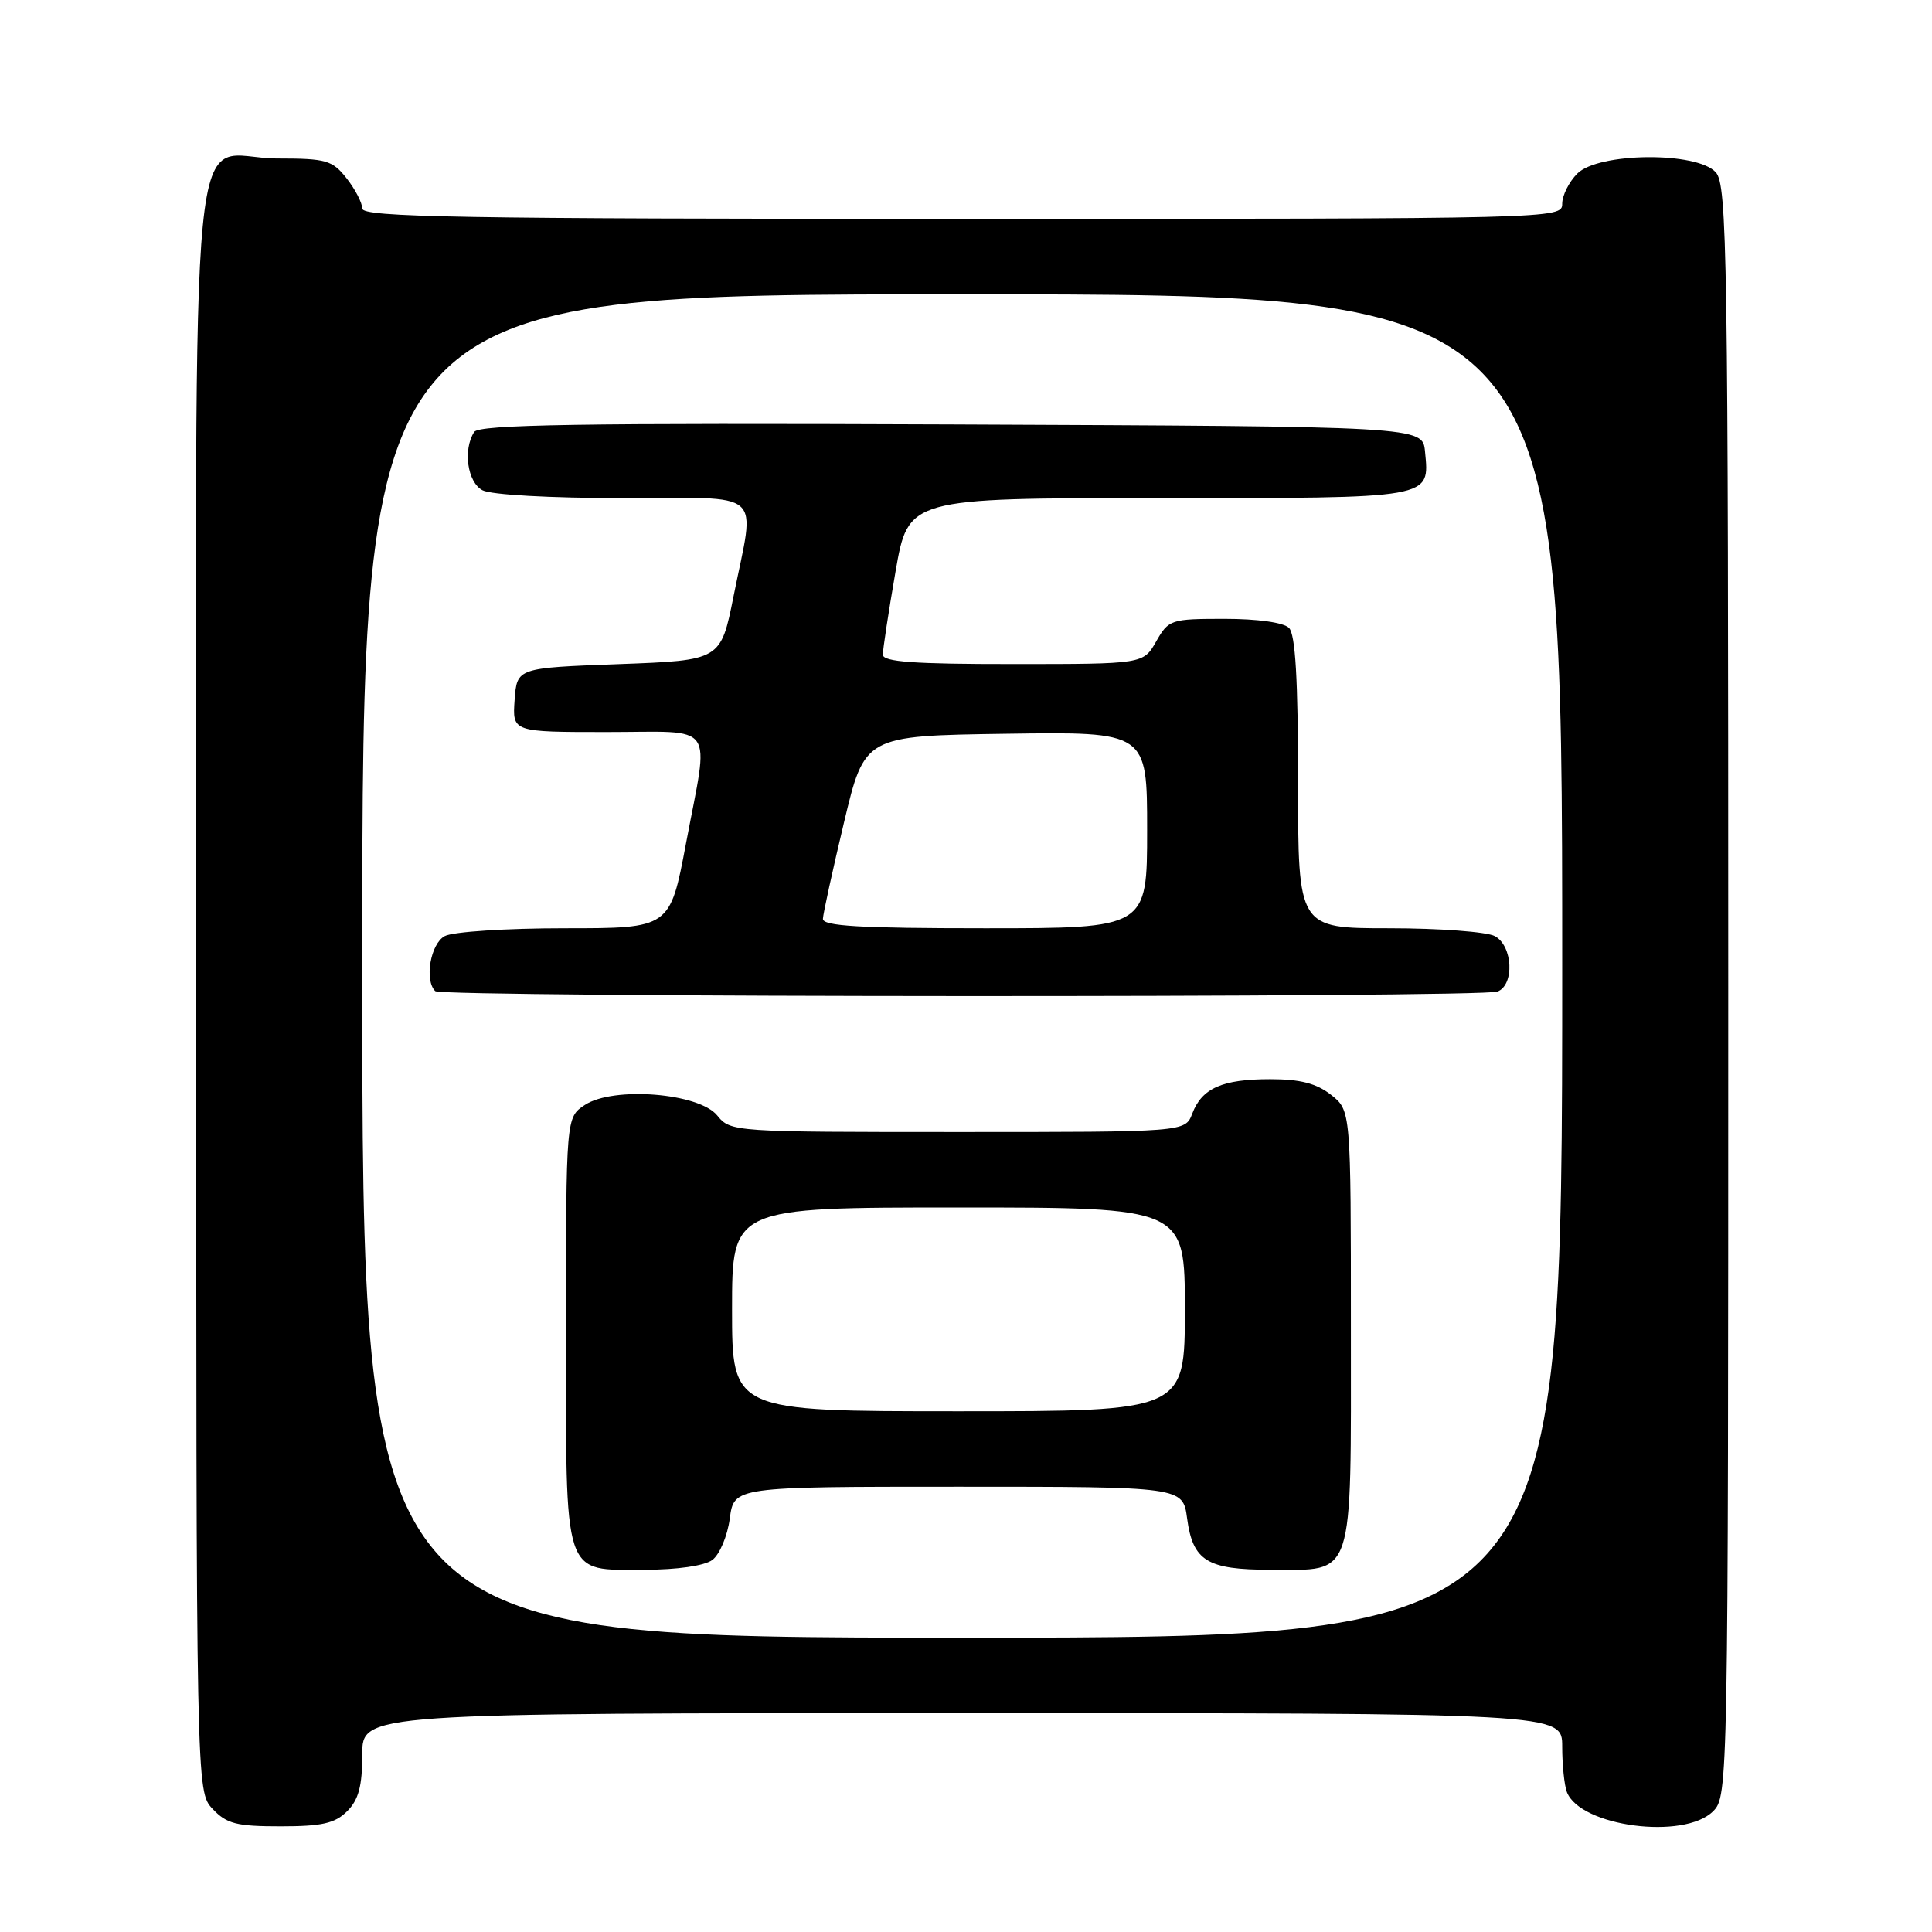 <?xml version="1.0" encoding="UTF-8" standalone="no"?>
<!DOCTYPE svg PUBLIC "-//W3C//DTD SVG 1.1//EN" "http://www.w3.org/Graphics/SVG/1.1/DTD/svg11.dtd" >
<svg xmlns="http://www.w3.org/2000/svg" xmlns:xlink="http://www.w3.org/1999/xlink" version="1.1" viewBox="0 0 256 256">
 <g >
 <path fill="currentColor"
d=" M 46.00 240.00 C 47.52 238.48 48.00 236.67 48.00 232.50 C 48.00 227.00 48.00 227.00 127.50 227.00 C 207.00 227.00 207.00 227.00 207.00 231.42 C 207.00 233.85 207.28 236.56 207.62 237.46 C 209.38 242.03 223.16 243.84 227.00 240.00 C 228.98 238.02 229.00 236.67 229.00 131.33 C 229.00 33.47 228.86 24.51 227.35 22.83 C 224.85 20.07 211.81 20.19 209.00 23.00 C 207.90 24.10 207.00 25.90 207.00 27.00 C 207.00 28.98 206.33 29.00 127.50 29.00 C 60.99 29.00 48.00 28.78 48.00 27.63 C 48.00 26.88 47.07 25.08 45.93 23.63 C 44.04 21.23 43.23 21.00 36.76 21.00 C 24.74 21.00 26.00 8.15 26.00 130.84 C 26.00 237.37 26.00 237.37 28.17 239.69 C 30.04 241.67 31.33 242.00 37.17 242.00 C 42.67 242.00 44.39 241.61 46.00 240.00 Z  M 48.00 128.00 C 48.00 39.00 48.00 39.00 127.50 39.00 C 207.00 39.00 207.00 39.00 207.00 128.00 C 207.00 217.00 207.00 217.00 127.50 217.00 C 48.00 217.00 48.00 217.00 48.00 128.00 Z  M 94.38 206.71 C 95.35 206.00 96.39 203.54 96.70 201.21 C 97.26 197.00 97.26 197.00 127.00 197.00 C 156.74 197.00 156.74 197.00 157.30 201.21 C 158.06 206.84 159.95 208.00 168.36 208.00 C 179.59 208.00 179.00 209.77 179.00 175.92 C 179.00 147.15 179.00 147.15 176.37 145.07 C 174.43 143.55 172.28 143.00 168.30 143.00 C 161.95 143.00 159.26 144.19 157.98 147.56 C 157.05 150.00 157.05 150.00 126.94 150.00 C 97.14 150.00 96.80 149.98 95.04 147.81 C 92.63 144.83 81.30 143.92 77.50 146.41 C 75.00 148.05 75.00 148.05 75.00 176.19 C 75.00 209.61 74.47 208.00 85.46 208.00 C 89.71 208.00 93.33 207.48 94.38 206.71 Z  M 198.42 131.39 C 200.71 130.51 200.46 125.32 198.07 124.04 C 197.00 123.47 190.70 123.00 184.07 123.00 C 172.00 123.00 172.00 123.00 172.00 103.70 C 172.00 90.02 171.65 84.05 170.80 83.20 C 170.08 82.48 166.63 82.00 162.25 82.00 C 155.14 82.00 154.85 82.10 153.20 84.99 C 151.50 87.99 151.50 87.99 134.25 87.99 C 121.12 88.00 117.00 87.70 116.98 86.75 C 116.98 86.06 117.73 81.11 118.66 75.75 C 120.35 66.00 120.35 66.00 153.55 66.00 C 190.14 66.00 189.42 66.13 188.82 59.82 C 188.50 56.50 188.50 56.50 126.06 56.24 C 76.78 56.04 63.46 56.25 62.83 57.24 C 61.32 59.61 61.94 63.90 63.93 64.96 C 65.04 65.56 72.93 66.00 82.43 66.00 C 101.66 66.00 100.08 64.61 97.20 79.00 C 95.50 87.50 95.50 87.50 82.00 88.00 C 68.50 88.50 68.50 88.50 68.19 92.75 C 67.89 97.00 67.89 97.00 80.44 97.00 C 95.10 97.00 93.98 95.41 90.90 111.75 C 88.78 123.00 88.78 123.00 74.83 123.00 C 67.12 123.00 60.00 123.46 58.93 124.04 C 57.05 125.05 56.21 129.87 57.67 131.33 C 58.50 132.17 196.25 132.22 198.42 131.39 Z  M 97.00 173.50 C 97.00 160.00 97.00 160.00 127.00 160.00 C 157.00 160.00 157.00 160.00 157.00 173.50 C 157.00 187.00 157.00 187.00 127.00 187.00 C 97.00 187.00 97.00 187.00 97.00 173.50 Z  M 109.04 121.75 C 109.07 121.06 110.32 115.33 111.83 109.00 C 114.57 97.50 114.57 97.50 133.28 97.23 C 152.00 96.96 152.00 96.96 152.00 109.98 C 152.00 123.00 152.00 123.00 130.50 123.00 C 113.94 123.00 109.01 122.71 109.04 121.75 Z "/>
</g>
</svg>